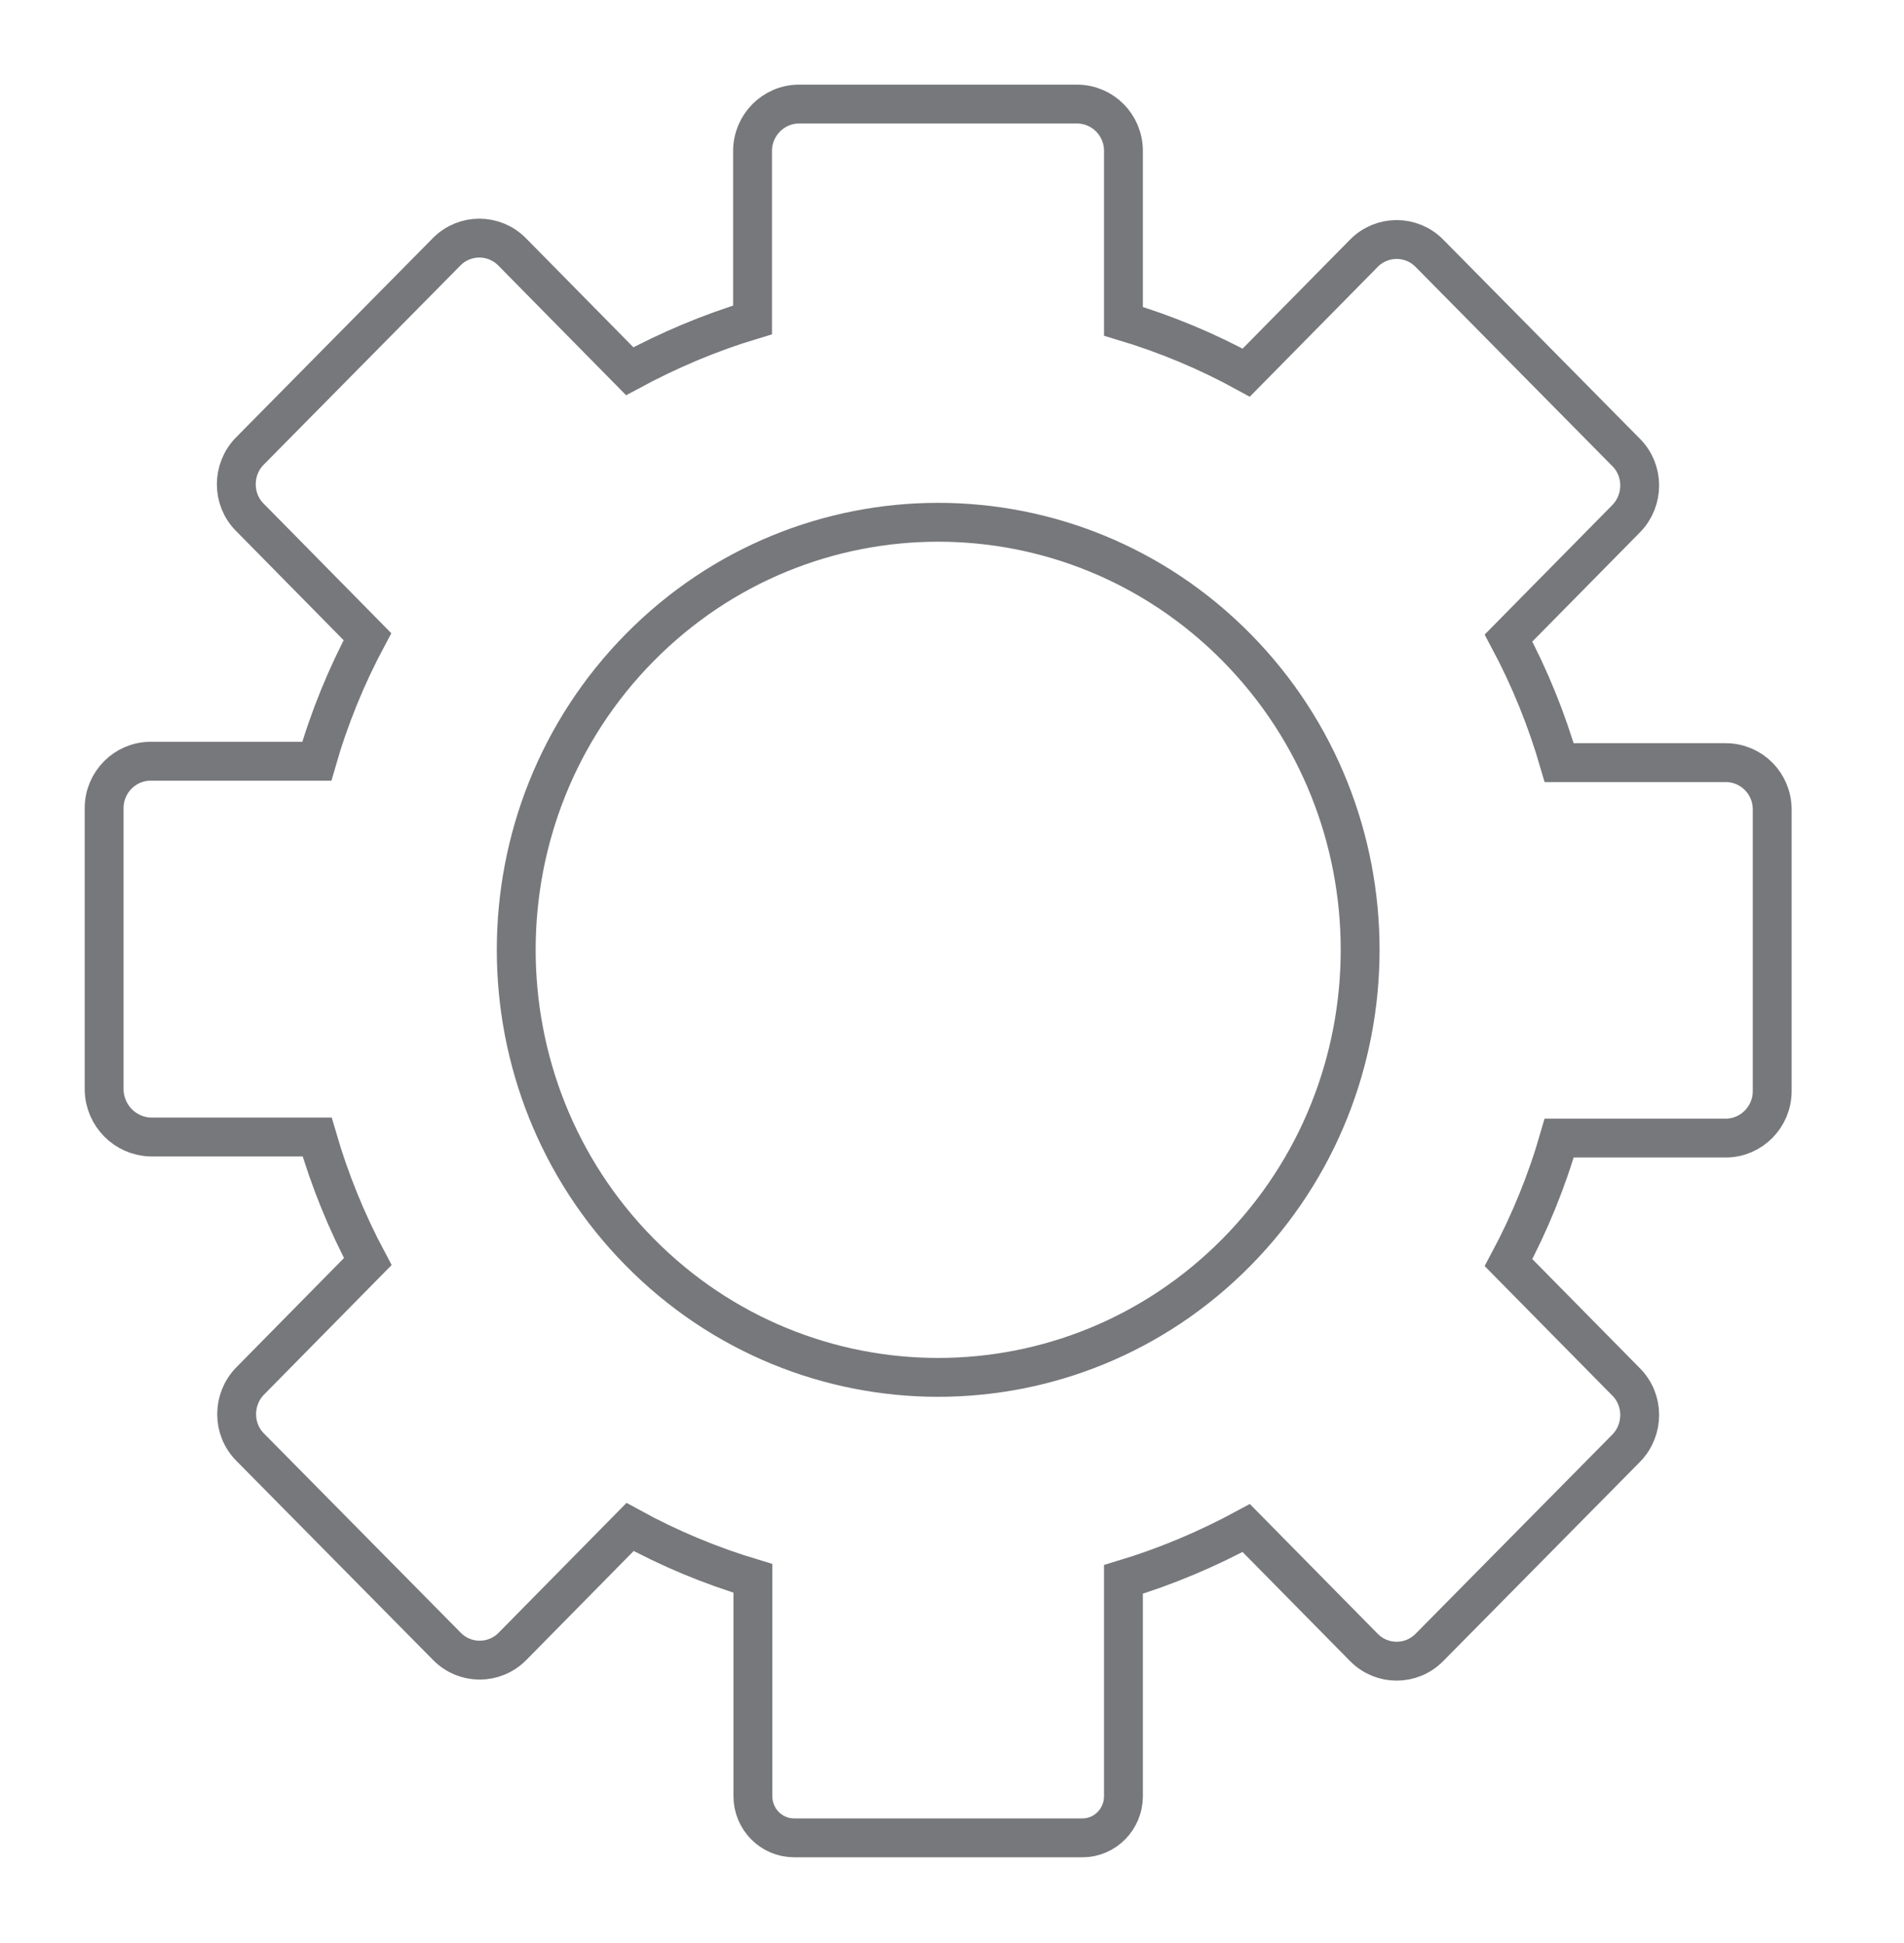 <svg width="49" height="50" viewBox="0 0 49 50" fill="none" xmlns="http://www.w3.org/2000/svg">
<path d="M28.912 46.25V40.643C30.01 40.312 31.064 39.866 32.072 39.321L35.099 42.393C35.564 42.866 36.322 42.866 36.787 42.393L41.849 37.268C42.314 36.794 42.314 36.027 41.849 35.562L38.822 32.491C39.367 31.473 39.805 30.402 40.126 29.286H44.412C45.072 29.286 45.608 28.741 45.608 28.08V20.83C45.608 20.161 45.072 19.625 44.412 19.625H40.126C39.805 18.518 39.367 17.437 38.822 16.419L41.849 13.348C42.314 12.875 42.314 12.107 41.849 11.643L36.787 6.518C36.322 6.045 35.564 6.045 35.099 6.518L32.072 9.589C31.064 9.036 30.01 8.598 28.912 8.268V3.884C28.912 3.214 28.376 2.678 27.715 2.678H20.564C19.903 2.678 19.367 3.223 19.367 3.884V8.232C18.269 8.562 17.215 9.009 16.206 9.553L13.18 6.482C12.715 6.009 11.957 6.009 11.492 6.482L6.43 11.607C5.965 12.08 5.965 12.848 6.43 13.312L9.456 16.384C8.912 17.402 8.474 18.473 8.153 19.589H3.876C3.215 19.589 2.68 20.134 2.68 20.794V28.053C2.698 28.714 3.224 29.241 3.876 29.259H8.162C8.483 30.366 8.921 31.446 9.465 32.464L6.439 35.536C5.974 36.009 5.974 36.777 6.439 37.241L11.501 42.366C11.965 42.839 12.724 42.839 13.189 42.366L16.215 39.294C17.224 39.848 18.278 40.286 19.376 40.616V46.223C19.376 46.812 19.849 47.294 20.439 47.294H27.858C28.439 47.294 28.912 46.812 28.912 46.223V46.25Z" stroke="#77787B" strokeWidth="2" strokeLinecap="round" strokeLinejoin="round"/>
<path d="M31.823 32.223C27.582 36.518 20.707 36.518 16.466 32.223C12.225 27.929 12.225 20.956 16.466 16.661C20.707 12.366 27.582 12.366 31.823 16.661C36.064 20.956 36.064 27.929 31.823 32.223Z" stroke="#77787B" strokeWidth="2" strokeLinecap="round" strokeLinejoin="round"/>
</svg>
